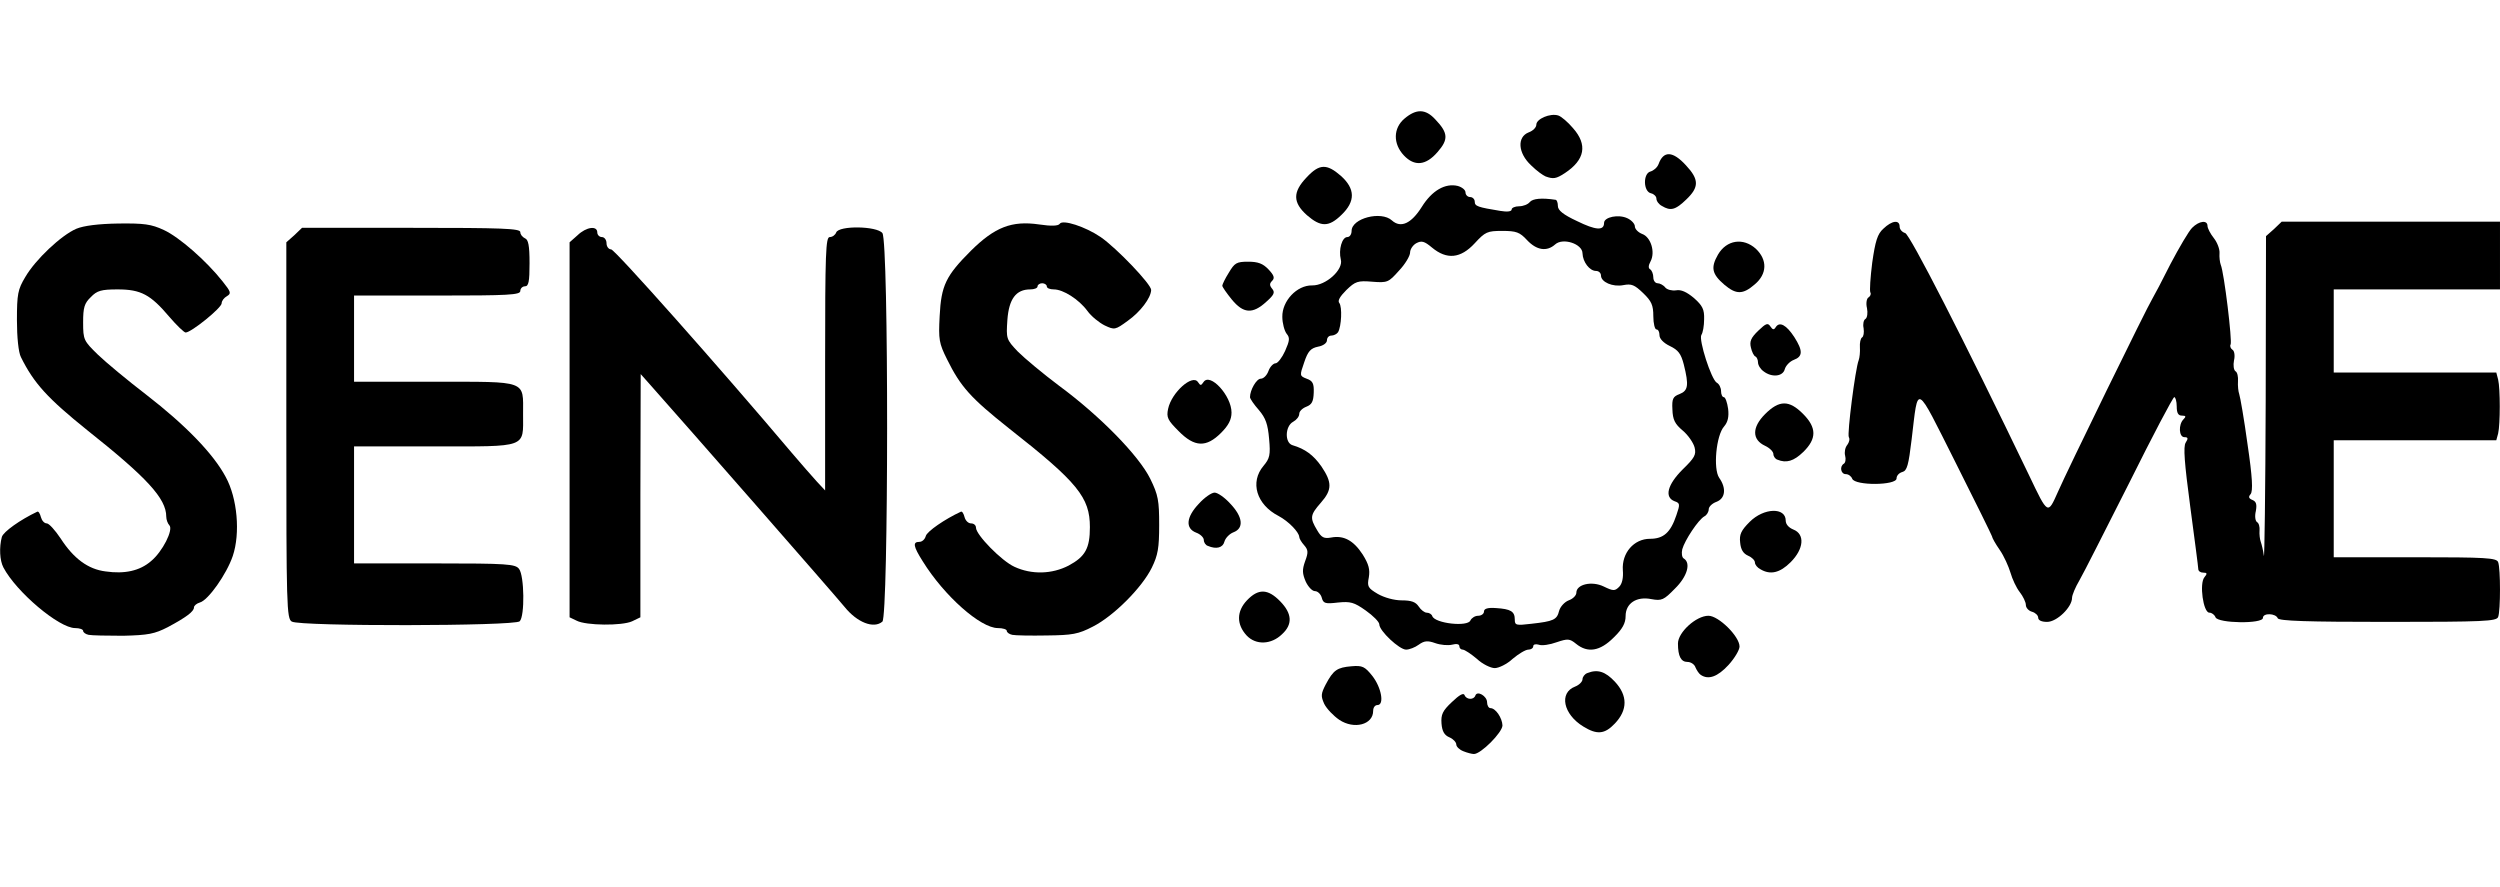 <!DOCTYPE svg PUBLIC "-//W3C//DTD SVG 20010904//EN" "http://www.w3.org/TR/2001/REC-SVG-20010904/DTD/svg10.dtd">
<svg version="1.0" xmlns="http://www.w3.org/2000/svg" width="812px" height="288px" viewBox="0 0 8120 2880" preserveAspectRatio="xMidYMid meet">
<g id="layer101" fill="#000000" stroke="none">
 <path d="M4753 2440 c-13 -5 -23 -15 -23 -22 0 -7 -10 -18 -22 -23 -17 -7 -24 -20 -26 -45 -2 -29 3 -41 34 -70 24 -23 38 -31 41 -22 6 15 30 16 35 1 6 -17 38 2 38 22 0 10 5 19 11 19 17 0 38 32 39 56 0 23 -71 94 -93 93 -6 0 -22 -4 -34 -9z"/>
 <path d="M5143 2360 c-66 -40 -80 -110 -27 -130 13 -5 24 -16 24 -24 0 -7 7 -17 16 -20 33 -13 58 -5 89 28 42 45 42 92 0 136 -33 35 -58 37 -102 10z"/>
 <path d="M4350 2338 c-19 -13 -41 -36 -49 -52 -11 -25 -11 -32 5 -63 25 -47 37 -55 84 -59 35 -3 43 1 67 31 30 38 40 95 17 95 -8 0 -14 8 -14 19 0 45 -62 61 -110 29z"/>
 <path d="M5524 2192 c-6 -4 -13 -15 -17 -24 -3 -10 -15 -18 -26 -18 -21 0 -31 -18 -31 -60 0 -36 59 -90 99 -90 33 0 101 67 101 100 0 11 -16 38 -36 60 -35 38 -65 49 -90 32z"/>
 <path d="M4797 2140 c-19 -16 -40 -30 -46 -30 -6 0 -11 -5 -11 -11 0 -7 -9 -9 -24 -5 -13 3 -37 1 -54 -5 -25 -9 -36 -8 -54 5 -12 9 -31 16 -41 16 -22 0 -87 -61 -87 -82 0 -8 -20 -28 -44 -45 -38 -27 -50 -30 -90 -26 -42 5 -48 3 -53 -16 -3 -11 -13 -21 -22 -21 -9 0 -22 -14 -30 -31 -11 -26 -12 -38 -2 -66 11 -29 10 -37 -3 -52 -9 -10 -16 -22 -16 -27 -1 -16 -35 -51 -67 -68 -72 -37 -94 -110 -49 -163 20 -24 23 -35 18 -88 -4 -47 -11 -67 -33 -93 -16 -18 -29 -37 -29 -42 0 -23 21 -60 35 -60 9 0 20 -11 25 -25 5 -14 16 -25 23 -25 7 0 21 -18 31 -40 15 -34 16 -43 5 -56 -7 -9 -14 -34 -14 -55 -1 -51 47 -103 97 -102 44 1 102 -51 93 -84 -8 -32 4 -73 21 -73 8 0 14 -9 14 -20 0 -41 96 -66 131 -34 29 26 63 10 97 -44 33 -53 76 -78 117 -68 14 4 25 13 25 21 0 8 7 15 15 15 8 0 15 7 15 15 0 15 10 18 83 30 23 4 37 2 37 -5 0 -5 11 -10 24 -10 13 0 29 -6 35 -14 10 -11 38 -14 84 -7 4 1 7 10 7 20 0 14 17 28 62 49 61 30 88 32 88 6 0 -19 47 -29 76 -15 13 6 24 18 24 26 0 9 11 20 24 25 28 10 43 59 27 89 -7 13 -8 22 -1 26 5 3 10 15 10 26 0 10 6 19 14 19 7 0 19 6 25 14 6 7 22 11 35 9 16 -3 34 5 58 25 28 25 34 37 33 69 0 21 -4 44 -9 51 -9 16 32 144 50 155 8 4 14 17 14 27 0 11 4 20 9 20 5 0 11 17 14 38 3 26 -1 43 -13 57 -26 29 -36 138 -16 167 24 34 20 67 -9 78 -14 5 -25 16 -25 24 0 8 -6 19 -14 23 -20 11 -64 78 -72 107 -3 13 -1 27 5 30 24 15 11 59 -29 98 -36 37 -43 40 -76 34 -49 -10 -84 14 -84 55 0 23 -10 42 -39 70 -44 44 -84 51 -122 20 -21 -17 -27 -17 -63 -5 -22 8 -48 12 -58 8 -10 -3 -18 -1 -18 5 0 6 -7 11 -16 11 -9 0 -32 14 -51 30 -18 17 -45 30 -58 30 -13 0 -40 -13 -58 -30z m-21 -125 c4 -8 15 -15 25 -15 10 0 19 -6 19 -14 0 -9 12 -13 39 -11 48 3 61 11 61 37 0 19 4 20 54 14 72 -8 83 -13 90 -42 4 -14 18 -29 31 -34 14 -5 25 -16 25 -25 0 -27 50 -39 89 -20 31 15 36 15 50 1 10 -10 14 -30 12 -54 -4 -56 36 -102 88 -102 44 0 67 -20 86 -77 12 -35 12 -39 -6 -45 -34 -13 -23 -54 26 -103 39 -38 45 -48 39 -72 -4 -15 -21 -40 -39 -55 -25 -21 -32 -35 -33 -68 -2 -35 2 -42 23 -50 28 -11 31 -28 14 -96 -9 -35 -18 -47 -45 -60 -21 -10 -34 -24 -34 -35 0 -11 -4 -19 -10 -19 -5 0 -10 -19 -10 -43 0 -36 -6 -49 -33 -75 -28 -27 -38 -31 -64 -26 -35 7 -73 -10 -73 -31 0 -8 -7 -15 -16 -15 -21 0 -43 -29 -44 -57 0 -31 -64 -52 -89 -29 -27 24 -60 19 -91 -14 -24 -26 -35 -30 -81 -30 -48 0 -55 3 -89 40 -46 50 -91 54 -139 14 -25 -21 -34 -23 -51 -14 -11 6 -20 20 -20 30 0 11 -16 38 -36 59 -34 38 -37 40 -87 36 -47 -4 -55 -1 -84 27 -21 21 -29 35 -23 42 10 13 7 76 -4 95 -4 6 -14 11 -22 11 -8 0 -14 7 -14 15 0 9 -12 18 -29 21 -24 5 -33 15 -45 51 -15 43 -15 44 8 53 20 7 24 16 23 45 -1 29 -6 39 -24 46 -13 5 -23 15 -23 23 0 9 -9 20 -20 26 -26 14 -28 68 -2 76 41 12 68 32 94 69 35 52 35 76 -2 118 -35 40 -36 49 -12 89 14 24 22 28 45 24 41 -8 73 9 103 55 20 32 24 49 20 74 -6 30 -3 35 29 54 21 12 53 21 78 21 31 0 45 5 55 20 7 11 19 20 26 20 8 0 16 5 18 11 8 24 116 36 124 14z"/>
 <path d="M4049 2064 c-33 -36 -33 -78 1 -114 37 -39 68 -38 108 3 39 40 41 75 6 107 -35 34 -85 36 -115 4z"/>
 <path d="M288 2062 c-10 -2 -18 -8 -18 -13 0 -5 -12 -9 -26 -9 -52 0 -191 -117 -233 -197 -12 -23 -14 -65 -5 -99 5 -17 60 -56 115 -82 4 -2 9 6 12 18 3 11 11 20 19 20 7 0 27 22 45 49 42 65 89 100 146 107 62 9 111 -2 147 -33 38 -31 74 -103 60 -117 -5 -5 -10 -18 -10 -28 0 -59 -63 -127 -257 -281 -128 -103 -173 -152 -215 -237 -8 -15 -13 -65 -13 -120 0 -85 3 -100 27 -140 33 -57 117 -136 166 -157 24 -10 72 -16 136 -17 84 -1 107 2 148 21 50 23 138 100 191 167 27 34 29 39 14 48 -9 5 -17 15 -17 23 0 15 -99 95 -117 95 -5 0 -29 -23 -53 -51 -61 -72 -92 -89 -168 -89 -53 0 -67 4 -87 25 -21 20 -25 34 -25 82 0 57 2 60 48 105 26 25 97 84 157 130 128 99 218 192 258 267 38 69 48 183 23 257 -20 59 -80 144 -107 151 -10 3 -19 10 -19 16 0 13 -25 32 -85 64 -43 22 -63 26 -145 28 -52 0 -103 -1 -112 -3z"/>
 <path d="M3288 2062 c-10 -2 -18 -8 -18 -13 0 -5 -13 -9 -29 -9 -56 0 -174 -104 -244 -217 -31 -49 -33 -63 -11 -63 9 0 18 -8 21 -19 4 -15 62 -55 114 -79 4 -2 9 6 12 18 3 11 12 20 21 20 9 0 16 6 16 14 0 23 83 108 125 127 56 26 122 24 176 -4 54 -29 69 -56 69 -125 0 -96 -39 -145 -262 -320 -126 -100 -158 -136 -202 -225 -26 -52 -28 -64 -24 -140 5 -100 20 -131 102 -213 77 -76 132 -98 221 -85 40 6 62 5 67 -2 9 -15 83 9 133 43 52 36 165 154 164 172 -1 26 -35 71 -76 100 -41 30 -43 30 -75 15 -18 -9 -44 -30 -56 -47 -28 -38 -79 -70 -109 -70 -13 0 -23 -4 -23 -10 0 -5 -7 -10 -15 -10 -8 0 -15 5 -15 10 0 6 -11 10 -24 10 -46 0 -69 31 -74 99 -4 61 -4 63 34 103 22 22 82 72 134 111 133 98 259 227 296 302 26 53 29 71 29 150 0 75 -4 98 -24 139 -32 65 -124 157 -191 191 -48 25 -67 28 -150 29 -52 1 -103 0 -112 -2z"/>
 <path d="M948 2019 c-17 -9 -18 -50 -18 -621 l0 -611 26 -23 25 -24 355 0 c296 0 354 2 354 14 0 8 7 16 15 20 11 4 15 23 15 81 0 60 -3 75 -15 75 -8 0 -15 7 -15 15 0 13 -37 15 -270 15 l-270 0 0 140 0 140 261 0 c305 0 288 -6 288 105 0 111 17 105 -288 105 l-261 0 0 190 0 190 261 0 c238 0 263 2 275 18 17 22 19 153 2 170 -16 16 -714 17 -740 1z"/>
 <path d="M1873 2016 l-23 -11 0 -609 0 -609 26 -23 c28 -27 64 -32 64 -9 0 8 7 15 15 15 8 0 15 9 15 20 0 11 7 20 15 20 12 0 353 384 586 660 31 36 67 78 82 94 l27 29 0 -412 c0 -362 2 -411 15 -411 9 0 18 -7 21 -15 9 -23 132 -21 150 2 21 27 20 1245 0 1262 -28 24 -82 3 -123 -48 -31 -38 -524 -601 -630 -720 l-32 -36 -1 395 0 395 -27 13 c-33 15 -149 14 -180 -2z"/>
 <path d="M6620 2006 c0 -7 -9 -16 -20 -19 -11 -3 -20 -13 -20 -22 0 -9 -9 -28 -20 -42 -11 -14 -24 -42 -30 -63 -6 -20 -21 -54 -35 -74 -14 -20 -25 -40 -25 -44 -1 -4 -54 -112 -119 -241 -132 -262 -120 -256 -142 -74 -10 84 -15 102 -30 106 -11 3 -19 12 -19 21 0 23 -135 24 -144 1 -3 -8 -12 -15 -21 -15 -16 0 -21 -25 -6 -34 5 -3 7 -15 4 -26 -3 -11 0 -27 7 -35 6 -8 9 -19 5 -25 -6 -10 21 -222 32 -250 3 -8 5 -27 4 -42 -1 -14 2 -29 7 -32 5 -3 7 -16 5 -30 -3 -13 0 -27 6 -30 6 -4 8 -20 5 -35 -4 -16 -1 -32 5 -35 6 -4 9 -11 6 -16 -3 -5 0 -49 6 -97 10 -70 17 -93 36 -110 28 -27 53 -30 53 -7 0 9 8 18 18 21 15 4 188 341 403 788 61 128 60 127 93 53 29 -67 291 -603 307 -628 5 -8 32 -59 59 -113 28 -53 59 -106 70 -117 23 -23 50 -26 50 -6 0 7 9 25 21 40 11 14 19 36 18 48 -1 13 1 30 4 38 11 25 38 250 32 259 -3 5 0 13 6 17 6 3 9 19 5 35 -3 15 -1 31 5 35 6 3 9 18 8 32 -1 15 1 34 4 42 3 8 16 82 27 163 16 108 18 152 10 162 -8 9 -6 14 6 19 12 5 15 14 11 36 -4 16 -2 32 4 36 6 3 9 16 8 27 -1 12 1 29 4 37 3 8 8 29 10 45 2 17 5 -210 6 -504 l1 -534 26 -23 25 -24 355 0 354 0 0 110 0 110 -270 0 -270 0 0 135 0 135 264 0 264 0 6 23 c7 29 7 145 0 175 l-6 22 -264 0 -264 0 0 190 0 190 264 0 c231 0 265 2 270 16 8 20 8 158 0 178 -5 14 -46 16 -359 16 -261 0 -354 -3 -357 -12 -6 -16 -48 -18 -48 -1 0 20 -146 18 -154 -2 -3 -8 -12 -15 -20 -15 -20 0 -33 -95 -16 -115 10 -12 9 -15 -4 -15 -9 0 -16 -5 -16 -12 0 -6 -12 -97 -26 -202 -19 -143 -23 -195 -15 -208 9 -14 8 -18 -4 -18 -18 0 -20 -41 -3 -58 9 -9 8 -12 -5 -12 -12 0 -17 -8 -17 -30 0 -16 -4 -30 -8 -30 -4 0 -70 125 -146 278 -77 152 -149 295 -162 317 -13 22 -24 48 -24 57 0 30 -49 78 -81 78 -18 0 -29 -5 -29 -14z"/>
 <path d="M5718 1849 c-10 -5 -18 -15 -18 -22 0 -7 -10 -17 -22 -22 -16 -7 -24 -20 -26 -43 -3 -26 3 -39 31 -67 46 -46 117 -48 117 -4 0 12 10 23 25 29 38 15 34 63 -9 106 -35 35 -66 42 -98 23z"/>
 <path d="M3923 1773 c-7 -2 -13 -11 -13 -19 0 -8 -11 -19 -25 -24 -36 -14 -32 -51 9 -94 18 -20 41 -36 51 -36 10 0 33 16 51 36 41 43 45 80 10 93 -13 5 -26 19 -29 30 -5 20 -26 26 -54 14z"/>
 <path d="M5773 1493 c-7 -2 -13 -11 -13 -18 0 -8 -12 -20 -27 -27 -43 -20 -43 -60 0 -103 46 -46 78 -46 123 -1 45 45 45 81 1 124 -31 30 -55 37 -84 25z"/>
 <path d="M3828 1400 c-35 -35 -40 -44 -34 -72 11 -53 79 -114 97 -87 8 12 10 12 18 0 21 -32 91 44 91 99 0 23 -10 42 -34 66 -48 48 -86 47 -138 -6z"/>
 <path d="M5728 1206 c-10 -7 -18 -20 -18 -29 0 -8 -4 -17 -8 -19 -5 -1 -12 -15 -15 -29 -5 -20 0 -32 24 -55 25 -24 31 -26 39 -14 8 12 12 12 18 2 12 -18 34 -7 60 33 28 44 28 63 -2 74 -13 5 -26 19 -29 30 -6 24 -42 28 -69 7z"/>
 <path d="M4001 973 c-17 -21 -31 -41 -31 -45 0 -4 9 -23 21 -42 19 -32 25 -36 63 -36 32 0 48 6 66 25 18 19 21 28 12 37 -9 9 -9 15 0 26 10 12 6 20 -20 43 -44 40 -74 37 -111 -8z"/>
 <path d="M5601 925 c-41 -35 -45 -56 -21 -98 28 -48 82 -56 123 -19 38 36 37 82 -4 116 -38 33 -60 33 -98 1z"/>
 <path d="M4245 699 c-46 -41 -47 -75 -1 -123 41 -44 65 -45 111 -5 47 42 48 83 2 127 -41 40 -67 40 -112 1z"/>
 <path d="M5398 669 c-10 -5 -18 -16 -18 -24 0 -7 -8 -15 -17 -17 -26 -5 -27 -65 -2 -71 10 -3 22 -13 26 -24 16 -44 46 -43 89 4 43 46 43 71 1 111 -35 34 -51 38 -79 21z"/>
 <path d="M5020 573 c-8 -3 -30 -19 -47 -36 -43 -40 -46 -92 -8 -107 14 -5 25 -16 25 -25 0 -19 45 -38 71 -30 10 3 32 22 48 41 48 54 39 103 -26 146 -29 19 -38 20 -63 11z"/>
 <path d="M4560 505 c-36 -38 -35 -89 2 -120 38 -32 68 -32 100 3 42 44 43 65 7 106 -38 44 -75 47 -109 11z"/>
 </g>

</svg>